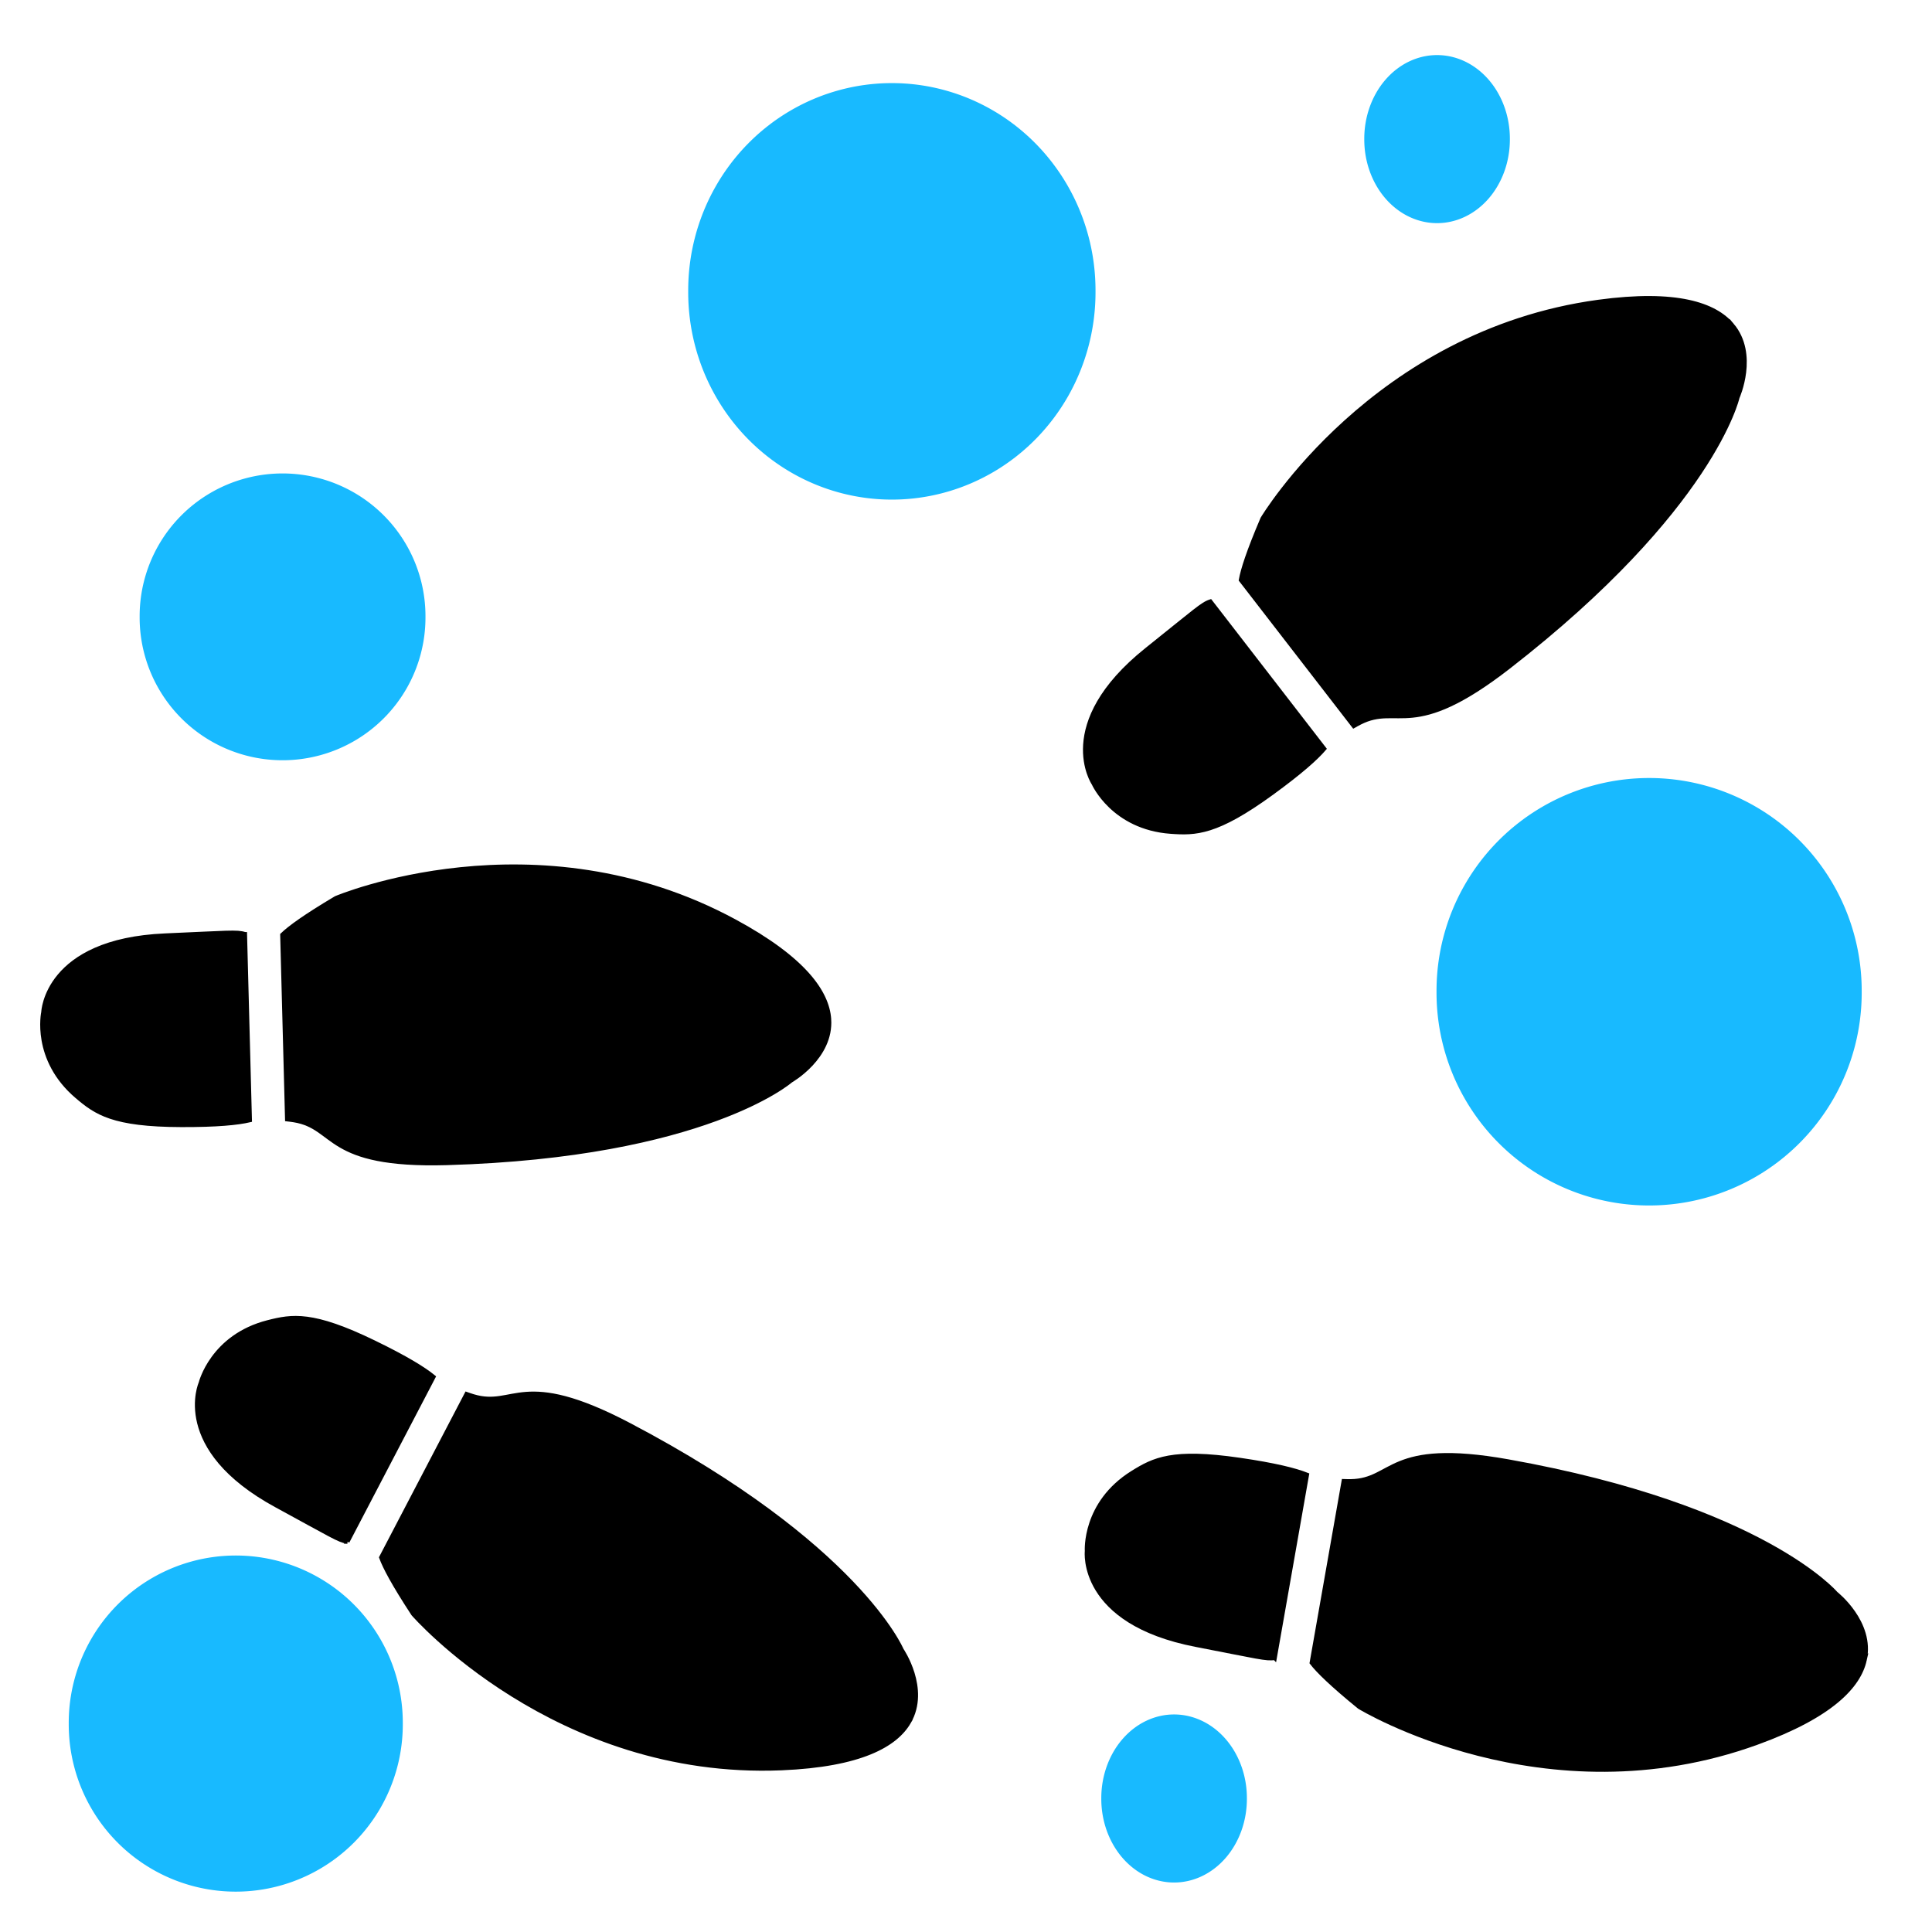 <?xml version="1.0" encoding="UTF-8" standalone="no"?>
<!-- Created with Inkscape (http://www.inkscape.org/) -->

<svg
   xmlns:dc="http://purl.org/dc/elements/1.1/"
   xmlns:cc="http://creativecommons.org/ns#"
   xmlns:rdf="http://www.w3.org/1999/02/22-rdf-syntax-ns#"
   xmlns:svg="http://www.w3.org/2000/svg"
   xmlns="http://www.w3.org/2000/svg"
   xmlns:sodipodi="http://sodipodi.sourceforge.net/DTD/sodipodi-0.dtd"
   xmlns:inkscape="http://www.inkscape.org/namespaces/inkscape"
   width="200"
   height="200"
   id="svg2"
   version="1.1"
   inkscape:version="0.47pre4 r22446"
   sodipodi:docname="dancer_logo.svg"
   inkscape:export-filename="/home/jvanherk/dancer_logo.png"
   inkscape:export-xdpi="90"
   inkscape:export-ydpi="90">
  <defs
     id="defs4">
    <inkscape:perspective
       sodipodi:type="inkscape:persp3d"
       inkscape:vp_x="0 : 526.18109 : 1"
       inkscape:vp_y="0 : 1000 : 0"
       inkscape:vp_z="744.09448 : 526.18109 : 1"
       inkscape:persp3d-origin="372.04724 : 350.78739 : 1"
       id="perspective10" />
    <inkscape:perspective
       id="perspective2890"
       inkscape:persp3d-origin="0.5 : 0.33333333 : 1"
       inkscape:vp_z="1 : 0.5 : 1"
       inkscape:vp_y="0 : 1000 : 0"
       inkscape:vp_x="0 : 0.5 : 1"
       sodipodi:type="inkscape:persp3d" />
    <inkscape:perspective
       id="perspective3678"
       inkscape:persp3d-origin="0.5 : 0.33333333 : 1"
       inkscape:vp_z="1 : 0.5 : 1"
       inkscape:vp_y="0 : 1000 : 0"
       inkscape:vp_x="0 : 0.5 : 1"
       sodipodi:type="inkscape:persp3d" />
    <inkscape:perspective
       id="perspective3700"
       inkscape:persp3d-origin="0.5 : 0.33333333 : 1"
       inkscape:vp_z="1 : 0.5 : 1"
       inkscape:vp_y="0 : 1000 : 0"
       inkscape:vp_x="0 : 0.5 : 1"
       sodipodi:type="inkscape:persp3d" />
    <inkscape:perspective
       id="perspective3722"
       inkscape:persp3d-origin="0.5 : 0.33333333 : 1"
       inkscape:vp_z="1 : 0.5 : 1"
       inkscape:vp_y="0 : 1000 : 0"
       inkscape:vp_x="0 : 0.5 : 1"
       sodipodi:type="inkscape:persp3d" />
    <inkscape:perspective
       id="perspective3762"
       inkscape:persp3d-origin="0.5 : 0.33333333 : 1"
       inkscape:vp_z="1 : 0.5 : 1"
       inkscape:vp_y="0 : 1000 : 0"
       inkscape:vp_x="0 : 0.5 : 1"
       sodipodi:type="inkscape:persp3d" />
    <inkscape:perspective
       id="perspective3762-1"
       inkscape:persp3d-origin="0.5 : 0.33333333 : 1"
       inkscape:vp_z="1 : 0.5 : 1"
       inkscape:vp_y="0 : 1000 : 0"
       inkscape:vp_x="0 : 0.5 : 1"
       sodipodi:type="inkscape:persp3d" />
    <inkscape:perspective
       id="perspective3803"
       inkscape:persp3d-origin="0.5 : 0.33333333 : 1"
       inkscape:vp_z="1 : 0.5 : 1"
       inkscape:vp_y="0 : 1000 : 0"
       inkscape:vp_x="0 : 0.5 : 1"
       sodipodi:type="inkscape:persp3d" />
    <inkscape:perspective
       id="perspective3859"
       inkscape:persp3d-origin="0.5 : 0.33333333 : 1"
       inkscape:vp_z="1 : 0.5 : 1"
       inkscape:vp_y="0 : 1000 : 0"
       inkscape:vp_x="0 : 0.5 : 1"
       sodipodi:type="inkscape:persp3d" />
    <inkscape:perspective
       id="perspective3881"
       inkscape:persp3d-origin="0.5 : 0.33333333 : 1"
       inkscape:vp_z="1 : 0.5 : 1"
       inkscape:vp_y="0 : 1000 : 0"
       inkscape:vp_x="0 : 0.5 : 1"
       sodipodi:type="inkscape:persp3d" />
    <inkscape:perspective
       id="perspective3881-6"
       inkscape:persp3d-origin="0.5 : 0.33333333 : 1"
       inkscape:vp_z="1 : 0.5 : 1"
       inkscape:vp_y="0 : 1000 : 0"
       inkscape:vp_x="0 : 0.5 : 1"
       sodipodi:type="inkscape:persp3d" />
    <inkscape:perspective
       id="perspective3912"
       inkscape:persp3d-origin="0.5 : 0.33333333 : 1"
       inkscape:vp_z="1 : 0.5 : 1"
       inkscape:vp_y="0 : 1000 : 0"
       inkscape:vp_x="0 : 0.5 : 1"
       sodipodi:type="inkscape:persp3d" />
    <inkscape:perspective
       id="perspective3912-7"
       inkscape:persp3d-origin="0.5 : 0.33333333 : 1"
       inkscape:vp_z="1 : 0.5 : 1"
       inkscape:vp_y="0 : 1000 : 0"
       inkscape:vp_x="0 : 0.5 : 1"
       sodipodi:type="inkscape:persp3d" />
    <inkscape:perspective
       id="perspective4017"
       inkscape:persp3d-origin="0.5 : 0.33333333 : 1"
       inkscape:vp_z="1 : 0.5 : 1"
       inkscape:vp_y="0 : 1000 : 0"
       inkscape:vp_x="0 : 0.5 : 1"
       sodipodi:type="inkscape:persp3d" />
    <inkscape:perspective
       id="perspective4039"
       inkscape:persp3d-origin="0.5 : 0.33333333 : 1"
       inkscape:vp_z="1 : 0.5 : 1"
       inkscape:vp_y="0 : 1000 : 0"
       inkscape:vp_x="0 : 0.5 : 1"
       sodipodi:type="inkscape:persp3d" />
  </defs>
  <sodipodi:namedview
     id="base"
     pagecolor="#ffffff"
     bordercolor="#666666"
     borderopacity="1.0"
     inkscape:pageopacity="0.0"
     inkscape:pageshadow="2"
     inkscape:zoom="1"
     inkscape:cx="152.09174"
     inkscape:cy="39.377923"
     inkscape:document-units="px"
     inkscape:current-layer="layer1"
     showgrid="false"
     inkscape:window-width="1033"
     inkscape:window-height="915"
     inkscape:window-x="157"
     inkscape:window-y="0"
     inkscape:window-maximized="0" />
  <g
     inkscape:label="Layer 1"
     inkscape:groupmode="layer"
     id="layer1"
     transform="translate(-27.059,-4.24)">
    <g
       id="g3750"
       transform="matrix(0.012,0.456,-0.456,0.012,312.991,25.473)">
      <path
         id="path3748"
         d="m 173.094,443.406 c -5.966,0.268 -13.666,5.148 -22.688,20.812 -25.654,44.546 -7.656,90.312 -7.656,90.312 3.988,7.142 6.449,10.674 8,12.375 l 41.844,0 c 0.067,-0.469 0.136,-0.966 0.25,-1.562 1.852,-9.697 10.699,-6.627 10.625,-34.406 -0.156,-58.618 -16.625,-78.469 -16.625,-78.469 0,0 -5.03,-9.454 -13.75,-9.062 z"
         style="fill:#000000;fill-opacity:1;stroke:#000000;stroke-width:1px;stroke-linecap:butt;stroke-linejoin:miter;stroke-opacity:1" />
      <path
         id="path2896"
         d="m 150.367,575.395 c -0.649,1.788 -0.409,3.797 -0.172,18.111 0.45,27.088 16.666,28.089 16.666,28.089 0,0 10.592,2.619 19.325,-7.132 3.788,-4.23 6.639,-7.95 7.09,-23.491 0.236,-8.126 -0.11,-12.758 -0.686,-15.577 l -42.223,0 z"
         style="fill:#000000;fill-opacity:1;stroke:#000000;stroke-width:0.957px;stroke-linecap:butt;stroke-linejoin:miter;stroke-opacity:1" />
    </g>
    <g
       transform="matrix(0.211,-0.404,-0.404,-0.211,263.755,345.989)"
       id="g3750-8">
      <path
         id="path3748-5"
         d="m 173.094,443.406 c -5.966,0.268 -13.666,5.148 -22.688,20.812 -25.654,44.546 -7.656,90.312 -7.656,90.312 3.988,7.142 6.449,10.674 8,12.375 l 41.844,0 c 0.067,-0.469 0.136,-0.966 0.25,-1.562 1.852,-9.697 10.699,-6.627 10.625,-34.406 -0.156,-58.618 -16.625,-78.469 -16.625,-78.469 0,0 -5.03,-9.454 -13.75,-9.062 z"
         style="fill:#000000;fill-opacity:1;stroke:#000000;stroke-width:1px;stroke-linecap:butt;stroke-linejoin:miter;stroke-opacity:1" />
      <path
         id="path2896-6"
         d="m 150.367,575.395 c -0.649,1.788 -0.409,3.797 -0.172,18.111 0.45,27.088 16.666,28.089 16.666,28.089 0,0 10.592,2.619 19.325,-7.132 3.788,-4.23 6.639,-7.95 7.09,-23.491 0.236,-8.126 -0.11,-12.758 -0.686,-15.577 l -42.223,0 z"
         style="fill:#000000;fill-opacity:1;stroke:#000000;stroke-width:0.957px;stroke-linecap:butt;stroke-linejoin:miter;stroke-opacity:1" />
    </g>
    <g
       transform="matrix(0.279,0.361,-0.361,0.279,318.121,-148.311)"
       id="g3750-1">
      <path
         id="path3748-59"
         d="m 173.094,443.406 c -5.966,0.268 -13.666,5.148 -22.688,20.812 -25.654,44.546 -7.656,90.312 -7.656,90.312 3.988,7.142 6.449,10.674 8,12.375 l 41.844,0 c 0.067,-0.469 0.136,-0.966 0.25,-1.562 1.852,-9.697 10.699,-6.627 10.625,-34.406 -0.156,-58.618 -16.625,-78.469 -16.625,-78.469 0,0 -5.03,-9.454 -13.75,-9.062 z"
         style="fill:#000000;fill-opacity:1;stroke:#000000;stroke-width:1px;stroke-linecap:butt;stroke-linejoin:miter;stroke-opacity:1" />
      <path
         id="path2896-8"
         d="m 150.367,575.395 c -0.649,1.788 -0.409,3.797 -0.172,18.111 0.45,27.088 16.666,28.089 16.666,28.089 0,0 10.592,2.619 19.325,-7.132 3.788,-4.23 6.639,-7.95 7.09,-23.491 0.236,-8.126 -0.11,-12.758 -0.686,-15.577 l -42.223,0 z"
         style="fill:#000000;fill-opacity:1;stroke:#000000;stroke-width:0.957px;stroke-linecap:butt;stroke-linejoin:miter;stroke-opacity:1" />
    </g>
    <g
       transform="matrix(0.079,-0.449,-0.449,-0.079,405.49,288.837)"
       id="g3750-8-4">
      <path
         id="path3748-5-8"
         d="m 173.094,443.406 c -5.966,0.268 -13.666,5.148 -22.688,20.812 -25.654,44.546 -7.656,90.312 -7.656,90.312 3.988,7.142 6.449,10.674 8,12.375 l 41.844,0 c 0.067,-0.469 0.136,-0.966 0.25,-1.562 1.852,-9.697 10.699,-6.627 10.625,-34.406 -0.156,-58.618 -16.625,-78.469 -16.625,-78.469 0,0 -5.03,-9.454 -13.75,-9.062 z"
         style="fill:#000000;fill-opacity:1;stroke:#000000;stroke-width:1px;stroke-linecap:butt;stroke-linejoin:miter;stroke-opacity:1" />
      <path
         id="path2896-6-1"
         d="m 150.367,575.395 c -0.649,1.788 -0.409,3.797 -0.172,18.111 0.45,27.088 16.666,28.089 16.666,28.089 0,0 10.592,2.619 19.325,-7.132 3.788,-4.23 6.639,-7.95 7.09,-23.491 0.236,-8.126 -0.11,-12.758 -0.686,-15.577 l -42.223,0 z"
         style="fill:#000000;fill-opacity:1;stroke:#000000;stroke-width:0.957px;stroke-linecap:butt;stroke-linejoin:miter;stroke-opacity:1" />
    </g>
    <path
       sodipodi:type="arc"
       style="opacity:0.903;fill:#00b3ff;fill-opacity:1;stroke:none"
       id="path3849"
       sodipodi:cx="252.62801"
       sodipodi:cy="670.11786"
       sodipodi:rx="46.232574"
       sodipodi:ry="47.058159"
       d="m 298.861,670.118 a 46.233,47.058 0 1 1 -92.465,0 46.233,47.058 0 1 1 92.465,0 z"
       transform="matrix(0.456,0,0,0.456,4.186,-271.173)" />
    <path
       sodipodi:type="arc"
       style="opacity:0.903;fill:#00b3ff;fill-opacity:1;stroke:none"
       id="path3849-4"
       sodipodi:cx="252.62801"
       sodipodi:cy="670.11786"
       sodipodi:rx="46.232574"
       sodipodi:ry="47.058159"
       d="m 298.861,670.118 a 46.233,47.058 0 1 1 -92.465,0 46.233,47.058 0 1 1 92.465,0 z"
       transform="matrix(0.163,0,0,0.184,134.646,-104.661)" />
    <path
       sodipodi:type="arc"
       style="opacity:0.903;fill:#00b3ff;fill-opacity:1;stroke:none"
       id="path3849-4-3"
       sodipodi:cx="252.62801"
       sodipodi:cy="670.11786"
       sodipodi:rx="46.232574"
       sodipodi:ry="47.058159"
       d="m 298.861,670.118 a 46.233,47.058 0 1 1 -92.465,0 46.233,47.058 0 1 1 92.465,0 z"
       transform="matrix(0.476,0,0,0.468,77.524,-206.71)" />
    <path
       sodipodi:type="arc"
       style="opacity:0.903;fill:#00b3ff;fill-opacity:1;stroke:none"
       id="path3849-4-5"
       sodipodi:cx="252.62801"
       sodipodi:cy="670.11786"
       sodipodi:rx="46.232574"
       sodipodi:ry="47.058159"
       d="m 298.861,670.118 a 46.233,47.058 0 1 1 -92.465,0 46.233,47.058 0 1 1 92.465,0 z"
       transform="matrix(0.163,0,0,0.184,107.422,67.117)" />
    <path
       sodipodi:type="arc"
       style="opacity:0.903;fill:#00b3ff;fill-opacity:1;stroke:none"
       id="path3849-4-3-9"
       sodipodi:cx="252.62801"
       sodipodi:cy="670.11786"
       sodipodi:rx="46.232574"
       sodipodi:ry="47.058159"
       d="m 298.861,670.118 a 46.233,47.058 0 1 1 -92.465,0 46.233,47.058 0 1 1 92.465,0 z"
       transform="matrix(0.374,0,0,0.368,-43.017,-63.939)" />
    <path
       sodipodi:type="arc"
       style="opacity:0.903;fill:#00b3ff;fill-opacity:1;stroke:none"
       id="path3849-4-3-9-0"
       sodipodi:cx="252.62801"
       sodipodi:cy="670.11786"
       sodipodi:rx="46.232574"
       sodipodi:ry="47.058159"
       d="m 298.861,670.118 a 46.233,47.058 0 1 1 -92.465,0 46.233,47.058 0 1 1 92.465,0 z"
       transform="matrix(0.32,0,0,0.314,-24.532,-142.321)" />
  </g>
</svg>
